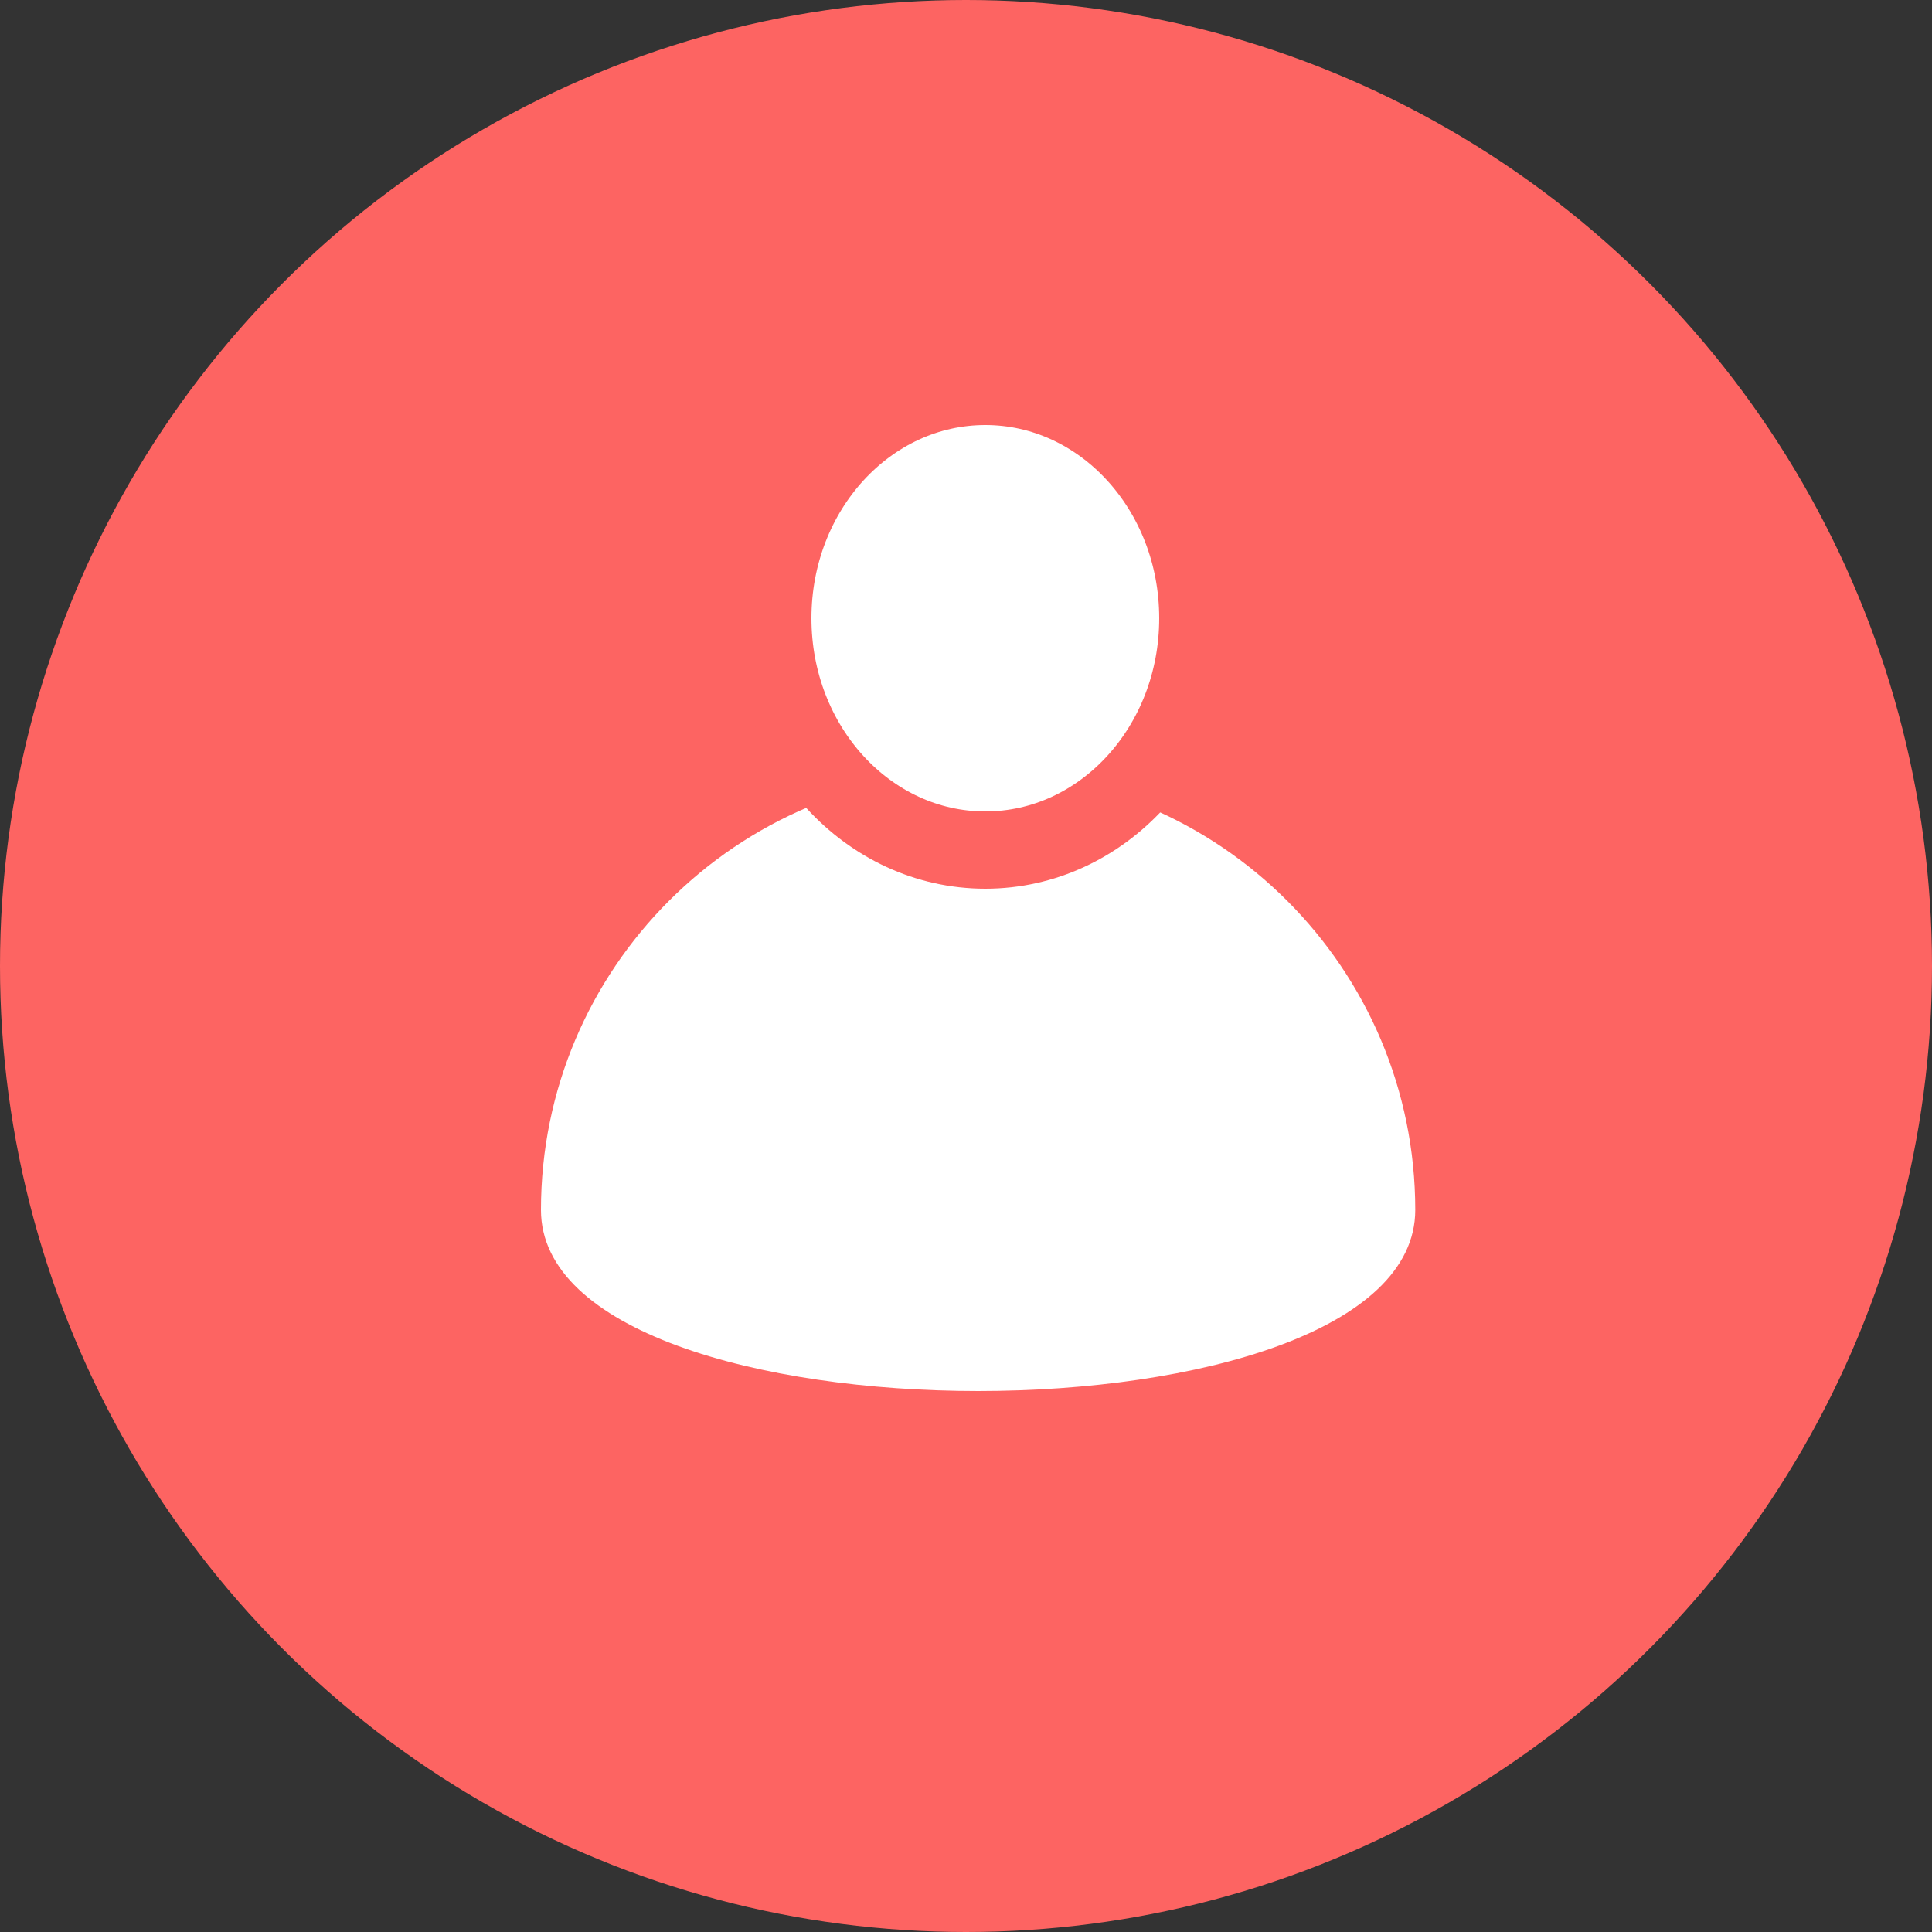 <svg width="50" height="50" viewBox="0 0 50 50" xmlns="http://www.w3.org/2000/svg"><rect x="0" y="0" width="50" height="50" fill="#333333" stroke="none"/><title>Group 36</title><g fill="none" fill-rule="evenodd"><circle fill="#FD6462" cx="25" cy="25" r="25"/><path d="M36.627 31.314C36.627 25.065 31.562 20 25.314 20 19.065 20 14 25.065 14 31.314c0 6.248 22.627 6.248 22.627 0z" fill="#FFF"/><path d="M25.5 22c3.038 0 5.5-2.686 5.5-6s-2.462-6-5.5-6-5.5 2.686-5.5 6 2.462 6 5.5 6z" stroke="#FD6462" stroke-width="2" fill="#FFF"/></g></svg>
